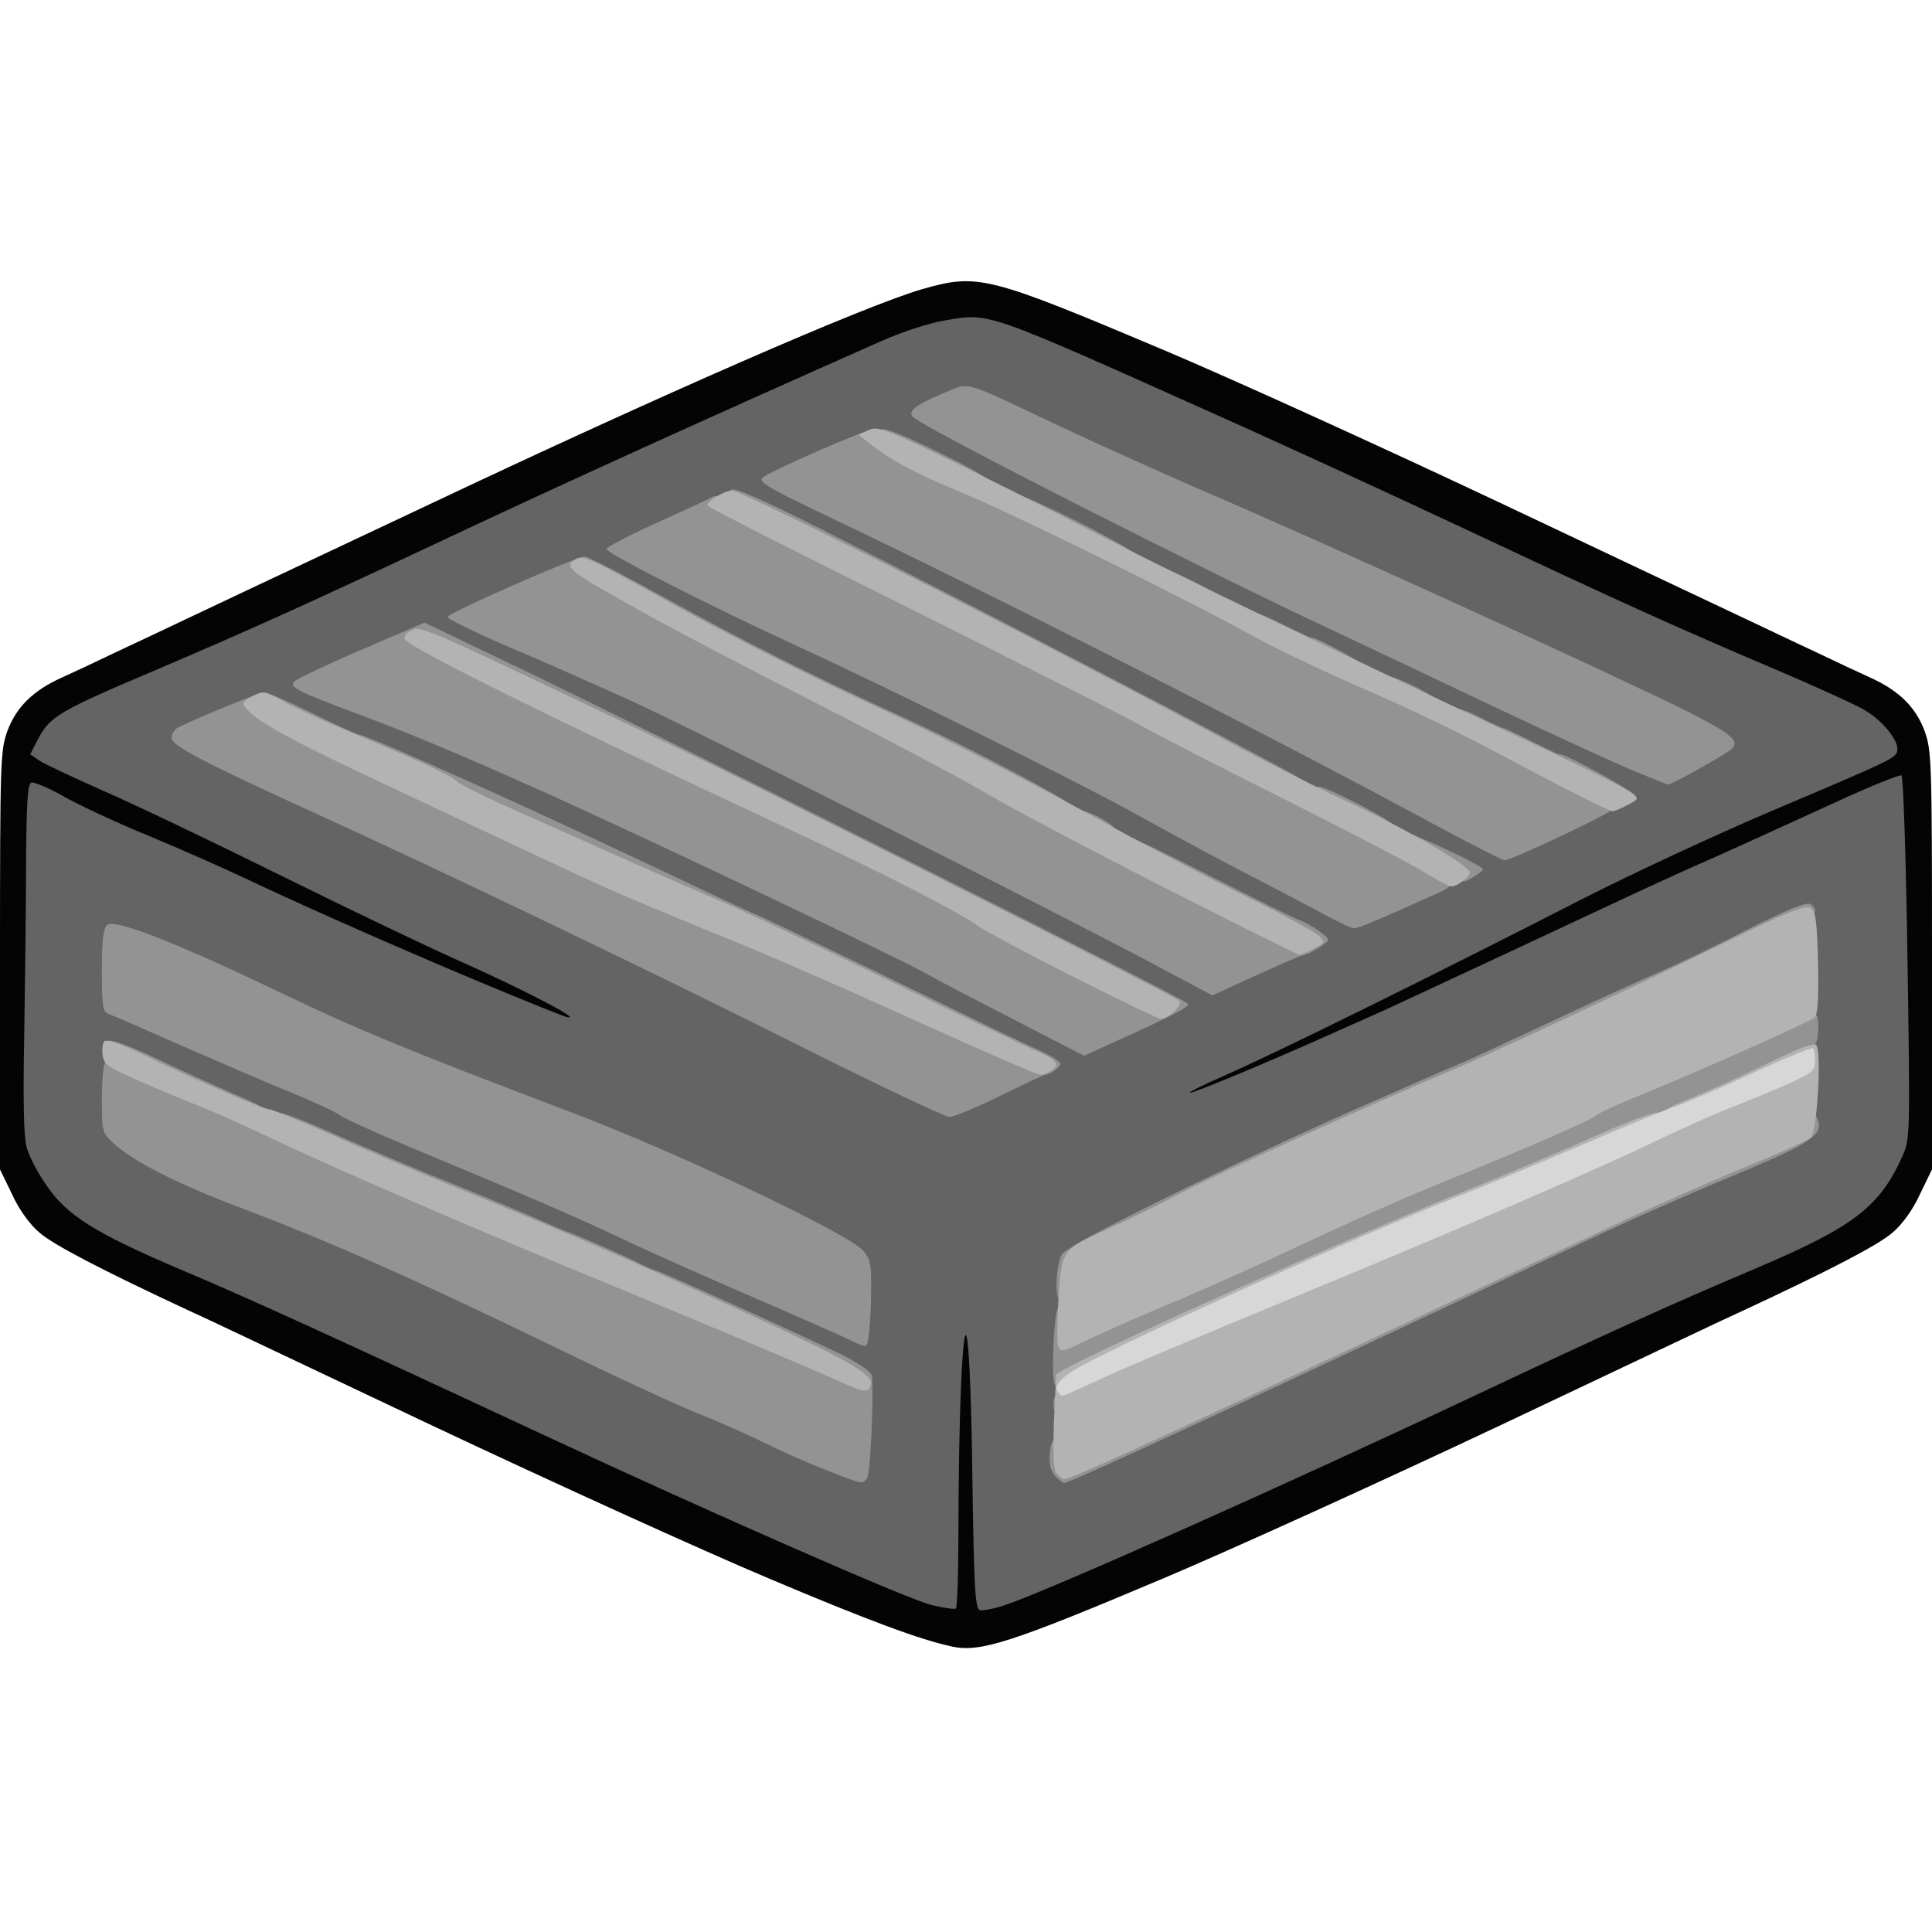 <!DOCTYPE svg PUBLIC "-//W3C//DTD SVG 20010904//EN" "http://www.w3.org/TR/2001/REC-SVG-20010904/DTD/svg10.dtd">
<svg version="1.0" xmlns="http://www.w3.org/2000/svg" width="512px" height="512px" viewBox="0 0 5120 5120" preserveAspectRatio="xMidYMid meet">
<g id="layer101" fill="#040404" stroke="none">
 <path d="M2525 4364 c-86 -18 -230 -72 -490 -182 -180 -76 -563 -250 -900 -409 -554 -262 -554 -263 -635 -300 -236 -110 -360 -175 -396 -207 -25 -21 -54 -61 -72 -101 l-32 -66 0 -554 c0 -534 1 -556 20 -609 24 -63 68 -106 143 -140 29 -13 95 -44 147 -69 52 -24 140 -66 195 -92 55 -26 136 -64 180 -85 44 -21 247 -116 450 -212 615 -291 1160 -529 1310 -572 147 -42 173 -35 640 162 175 74 561 249 900 409 391 185 507 240 645 305 47 22 128 61 180 85 52 25 118 56 147 69 75 34 119 77 143 140 19 53 20 75 20 609 l0 554 -32 66 c-18 40 -47 80 -72 101 -36 32 -160 97 -396 207 -81 37 -81 38 -635 300 -339 160 -725 335 -900 409 -402 170 -486 197 -560 182z m146 -133 c115 -39 753 -324 1234 -551 353 -166 536 -249 749 -339 223 -95 290 -138 338 -222 21 -35 41 -78 44 -97 4 -18 3 -239 -2 -492 l-9 -458 -155 71 c-86 40 -185 85 -220 101 -161 72 -281 126 -355 161 -180 85 -572 268 -600 280 -16 8 -82 37 -145 65 -270 122 -444 190 -454 179 -17 -17 33 -46 244 -142 72 -32 643 -317 860 -428 188 -96 661 -309 778 -350 36 -12 38 -18 17 -59 -18 -35 -65 -60 -301 -161 -246 -104 -407 -177 -794 -359 -190 -89 -493 -229 -675 -310 -620 -278 -602 -271 -720 -251 -43 7 -116 31 -172 56 -487 216 -821 368 -1113 505 -387 182 -548 255 -794 359 -251 107 -282 124 -305 169 l-20 39 37 18 c20 9 87 39 147 65 61 26 265 124 455 218 190 94 408 198 485 232 148 65 205 95 323 168 112 69 76 72 -79 7 -74 -31 -172 -72 -219 -92 -169 -70 -467 -202 -580 -256 -63 -30 -187 -85 -275 -121 -88 -37 -191 -85 -229 -107 -38 -21 -70 -38 -71 -37 -2 2 -5 209 -9 460 -7 504 -8 496 55 588 41 61 122 113 269 175 189 79 465 203 820 370 323 152 929 426 1115 505 50 21 109 41 133 45 l42 7 0 -234 c1 -246 14 -530 25 -549 32 -52 54 148 55 504 0 158 4 287 8 287 5 0 33 -8 63 -19z"/>
 </g>
<g id="layer102" fill="#646464" stroke="none">
 <path d="M2467 4253 c-59 -14 -586 -245 -1017 -446 -554 -258 -796 -369 -970 -442 -230 -98 -305 -145 -359 -227 -23 -33 -46 -78 -51 -100 -7 -25 -9 -125 -6 -281 2 -133 5 -340 5 -460 1 -170 4 -219 14 -223 7 -2 44 13 83 35 38 22 140 70 228 106 87 36 206 89 265 117 173 82 472 213 696 305 145 59 155 63 155 58 0 -9 -154 -87 -285 -145 -77 -34 -291 -136 -475 -227 -184 -91 -399 -194 -478 -228 -78 -35 -154 -70 -167 -79 l-25 -17 19 -37 c33 -64 53 -76 327 -192 246 -105 407 -178 794 -360 292 -137 626 -289 1113 -505 56 -25 129 -49 172 -56 118 -20 100 -27 720 251 182 81 485 221 675 310 389 183 546 254 805 364 99 42 202 89 230 104 51 28 98 84 93 111 -4 20 -7 22 -328 158 -151 64 -376 169 -500 232 -394 202 -825 415 -963 475 -48 21 -86 40 -84 42 4 4 229 -90 397 -166 63 -28 129 -57 145 -65 31 -14 468 -218 615 -287 47 -22 123 -57 170 -78 103 -45 154 -69 378 -171 95 -44 177 -77 181 -74 5 2 12 220 16 483 7 469 7 480 -13 525 -60 135 -129 188 -388 298 -213 90 -395 172 -749 339 -500 236 -1137 520 -1243 554 -29 10 -59 15 -66 13 -12 -5 -15 -70 -19 -344 -5 -387 -19 -502 -30 -254 -4 85 -7 252 -7 372 0 120 -3 220 -7 222 -5 2 -34 -2 -66 -10z m-175 -465 c2 -68 0 -130 -4 -139 -11 -26 -672 -325 -1058 -479 -81 -32 -225 -93 -319 -134 -95 -42 -178 -76 -185 -76 -15 0 -146 -57 -310 -134 -65 -31 -120 -56 -122 -56 -2 0 -4 52 -4 115 0 101 2 116 20 133 43 40 175 106 336 166 225 85 457 188 814 361 162 79 341 162 398 184 57 23 135 58 175 78 64 33 231 101 249 103 4 0 8 -55 10 -122z m774 13 c213 -97 477 -220 1144 -535 113 -54 288 -132 390 -174 102 -42 188 -81 192 -87 13 -18 10 -595 -3 -595 -7 0 -82 36 -168 79 -86 43 -186 91 -221 106 -36 15 -170 76 -297 136 -128 60 -234 109 -237 109 -2 0 -125 54 -273 119 -377 168 -761 357 -768 381 -7 23 -25 552 -18 563 2 4 8 7 12 7 5 0 116 -49 247 -109z m-786 -471 c-18 -35 -493 -259 -763 -361 -432 -164 -569 -220 -757 -311 -154 -75 -379 -172 -453 -195 -15 -5 -17 4 -17 99 l0 104 177 78 c98 44 236 103 308 133 71 29 136 60 145 67 8 7 83 41 165 75 315 132 464 196 585 254 69 32 219 99 333 148 114 49 224 97 245 108 l37 19 3 -99 c2 -58 -2 -107 -8 -119z m377 -447 c67 -32 122 -61 123 -64 0 -4 -15 -12 -32 -19 -18 -7 -143 -67 -278 -133 -410 -200 -1208 -572 -1410 -656 -69 -29 -177 -77 -241 -108 l-117 -56 -104 46 c-57 26 -110 47 -116 47 -7 0 -12 6 -12 13 1 13 73 49 365 182 344 157 852 401 1255 602 223 112 414 203 425 203 11 0 75 -26 142 -57z m416 -195 c26 -12 47 -23 46 -27 0 -7 -1367 -690 -1743 -871 l-249 -120 -156 66 c-86 37 -159 70 -163 73 -4 3 39 24 95 45 189 72 391 157 607 256 289 131 860 404 935 445 33 19 143 76 244 128 l184 95 76 -35 c42 -19 97 -44 124 -55z m395 -182 c12 -4 22 -11 22 -15 0 -5 -96 -56 -212 -114 -117 -58 -321 -164 -453 -236 -132 -72 -314 -165 -405 -207 -289 -135 -460 -220 -664 -334 -110 -60 -203 -110 -206 -110 -4 0 -74 29 -156 65 -82 36 -157 69 -167 73 -13 5 15 21 110 61 331 140 1126 531 1707 839 l168 90 117 -53 c64 -29 126 -56 139 -59z m256 -120 c67 -30 134 -60 151 -66 29 -11 26 -13 -135 -97 -91 -47 -191 -97 -222 -110 -32 -13 -149 -72 -260 -131 -223 -119 -788 -411 -1105 -571 l-202 -102 -78 37 c-43 20 -114 52 -158 71 -44 20 -81 37 -83 38 -4 3 362 184 513 253 230 105 701 339 870 432 94 52 220 120 280 151 61 31 148 77 195 102 47 26 91 47 99 47 8 0 68 -24 135 -54z m430 -198 c86 -40 156 -75 156 -79 0 -3 -84 -46 -187 -94 -626 -293 -947 -448 -1335 -644 -241 -122 -446 -221 -456 -221 -15 0 -276 111 -287 122 -3 2 80 44 183 93 397 188 1127 558 1562 794 102 55 190 100 196 101 7 0 82 -32 168 -72z m347 -170 c44 -23 79 -45 79 -50 0 -20 -851 -416 -1405 -653 -99 -43 -265 -118 -370 -167 -264 -125 -232 -116 -310 -84 -36 16 -64 30 -63 31 37 30 796 413 1086 549 98 46 301 142 452 214 221 104 422 195 449 201 2 1 39 -18 82 -41z"/>
 </g>
<g id="layer103" fill="#939393" stroke="none">
 <path d="M2190 3896 c-47 -18 -117 -49 -157 -69 -40 -20 -118 -55 -175 -78 -57 -22 -236 -105 -398 -184 -357 -173 -589 -276 -814 -361 -171 -64 -296 -127 -347 -176 -28 -25 -29 -30 -29 -116 0 -50 4 -93 9 -96 5 -4 62 17 128 45 65 28 141 59 168 69 28 10 115 50 195 88 151 73 492 221 860 372 238 98 514 214 603 254 31 14 57 22 57 18 0 -13 -64 -48 -220 -119 -85 -39 -200 -93 -255 -119 -55 -26 -104 -48 -110 -50 -15 -3 -171 -71 -197 -86 -13 -6 -27 -13 -33 -14 -42 -8 -721 -297 -738 -314 -28 -26 26 -10 153 47 80 35 223 96 319 134 96 39 199 82 230 96 31 14 61 27 66 28 16 4 172 73 197 87 13 6 28 13 34 14 15 3 403 179 497 225 50 26 77 45 78 57 4 83 -5 259 -13 269 -13 17 -9 18 -108 -21z"/>
 <path d="M2796 3911 c-12 -13 -16 -32 -14 -58 4 -51 22 -49 26 5 2 23 7 42 11 42 5 0 73 -29 152 -64 162 -72 308 -140 1319 -615 102 -48 256 -116 343 -151 137 -56 157 -67 157 -87 0 -28 18 -40 27 -17 16 42 -17 63 -222 149 -110 45 -288 124 -395 175 -840 397 -1363 640 -1380 640 -4 0 -15 -9 -24 -19z"/>
 <path d="M2794 3736 c-8 -21 3 -49 16 -41 5 3 10 15 10 25 0 25 -18 36 -26 16z"/>
 <path d="M2795 3669 c-10 -25 -1 -204 10 -204 6 0 11 22 13 48 2 27 6 47 10 45 45 -24 189 -89 276 -125 61 -25 206 -90 323 -144 192 -89 418 -189 428 -189 12 0 342 -144 355 -155 8 -7 78 -39 155 -70 77 -32 208 -89 290 -126 83 -37 154 -64 158 -60 5 5 7 26 5 47 -3 38 -4 39 -103 87 -123 61 -299 137 -316 137 -7 0 -85 32 -173 71 -89 40 -226 98 -306 129 -252 100 -821 350 -1005 442 -44 22 -88 50 -97 61 -14 19 -18 19 -23 6z"/>
 <path d="M2248 3549 c-21 -10 -131 -59 -245 -108 -114 -49 -264 -116 -333 -148 -120 -58 -252 -115 -595 -258 -88 -37 -167 -73 -175 -80 -8 -7 -66 -34 -129 -60 -63 -25 -193 -82 -290 -124 -97 -43 -184 -81 -194 -84 -15 -6 -17 -21 -17 -115 0 -83 4 -112 14 -121 20 -17 187 49 456 178 208 100 342 155 777 320 282 107 738 323 772 367 20 25 21 38 19 137 -2 63 -7 112 -13 113 -5 2 -27 -6 -47 -17z"/>
 <path d="M2807 3444 c-13 -13 -7 -99 8 -121 19 -27 422 -226 778 -384 148 -65 271 -119 273 -119 3 0 109 -49 237 -109 127 -60 261 -121 297 -136 35 -15 136 -63 224 -108 115 -58 163 -77 174 -71 19 13 15 30 -6 26 -9 -2 -109 41 -222 96 -195 96 -641 305 -685 322 -91 35 -649 287 -805 365 -107 53 -206 102 -220 108 -21 11 -25 20 -28 67 -3 54 -12 77 -25 64z"/>
 <path d="M545 2890 c-246 -111 -267 -122 -258 -131 6 -6 57 13 129 47 65 31 155 72 199 91 84 36 102 47 88 56 -4 3 -76 -25 -158 -63z"/>
 <path d="M2090 2757 c-404 -202 -915 -447 -1255 -602 -298 -136 -380 -179 -380 -199 0 -11 7 -22 15 -27 39 -21 217 -94 230 -94 8 0 65 24 125 54 61 30 118 56 127 58 35 6 502 217 901 407 75 36 140 65 142 66 9 2 272 128 485 232 118 58 241 117 273 131 31 14 57 30 57 36 0 9 -27 29 -40 29 -3 0 -56 25 -119 56 -63 31 -123 56 -135 56 -12 0 -203 -91 -426 -203z m680 66 c0 -5 -40 -26 -88 -48 -48 -22 -224 -107 -392 -189 -168 -82 -309 -151 -315 -152 -53 -14 -789 -344 -801 -360 -6 -8 -47 -30 -90 -48 -44 -19 -97 -42 -119 -52 -22 -9 -46 -18 -52 -20 -7 -1 -58 -25 -114 -52 -92 -45 -129 -55 -129 -32 0 16 89 65 279 154 474 225 542 256 651 306 63 28 192 82 285 120 94 37 289 121 435 187 291 131 431 192 443 193 4 0 7 -3 7 -7z"/>
 <path d="M2689 2703 c-101 -52 -211 -109 -244 -128 -75 -41 -648 -314 -935 -445 -238 -108 -404 -179 -554 -235 -174 -65 -191 -74 -175 -90 8 -7 88 -45 179 -84 l165 -71 265 127 c409 197 1755 872 1758 883 3 9 -30 27 -214 110 l-61 28 -184 -95z m411 -33 c8 -5 12 -10 10 -12 -17 -11 -1456 -728 -1462 -728 -3 0 -124 -56 -269 -125 -158 -76 -269 -123 -278 -119 -11 4 24 26 104 67 151 76 566 275 881 422 252 118 458 223 509 261 34 25 465 244 480 244 6 0 17 -4 25 -10z"/>
 <path d="M3044 2548 c-291 -154 -1201 -613 -1374 -692 -91 -41 -237 -106 -325 -143 -88 -38 -159 -73 -159 -78 2 -11 341 -160 364 -160 8 0 103 49 210 108 203 112 382 203 623 313 206 94 468 234 462 245 -4 5 -84 -31 -178 -80 -95 -49 -248 -124 -342 -167 -211 -97 -423 -205 -624 -318 -85 -48 -158 -83 -163 -78 -11 11 172 112 586 324 193 99 413 216 490 260 78 45 297 161 488 258 301 153 349 174 364 163 10 -7 16 -14 13 -16 -27 -22 -69 -47 -69 -42 0 6 -407 -198 -436 -219 -9 -7 -13 -15 -8 -18 5 -3 111 47 236 111 125 64 233 117 240 119 22 6 78 43 78 53 0 7 -52 39 -65 40 -6 0 -66 26 -166 72 l-76 35 -169 -90z"/>
 <path d="M3490 2413 c-47 -25 -134 -71 -195 -102 -60 -31 -186 -99 -280 -151 -170 -94 -652 -333 -905 -449 -220 -101 -503 -245 -503 -256 1 -5 57 -35 124 -65 68 -31 134 -61 147 -68 20 -12 26 -9 23 10 0 4 227 121 506 259 279 139 579 291 667 338 89 48 247 129 351 180 207 100 397 204 415 226 9 11 2 18 -37 35 -157 71 -203 90 -215 90 -7 0 -51 -21 -98 -47z"/>
 <path d="M3879 2335 c-1 -3 -2 -9 -3 -14 -1 -12 -64 -54 -127 -87 -27 -13 -47 -29 -44 -34 5 -8 225 93 225 104 0 6 -50 37 -51 31z"/>
 <path d="M3790 2179 c-438 -237 -1157 -602 -1599 -812 -157 -75 -182 -90 -170 -101 18 -17 275 -129 286 -125 4 2 7 10 5 17 -2 6 1 12 5 12 5 0 33 15 62 34 29 19 101 54 160 77 111 44 585 277 781 384 63 35 196 98 295 140 99 43 257 119 350 168 94 50 202 107 240 127 39 19 70 39 70 43 0 10 -270 137 -288 137 -7 -1 -95 -46 -197 -101z"/>
 <path d="M2897 2184 c-26 -14 -45 -29 -42 -34 4 -6 28 1 56 15 27 14 47 30 44 35 -7 12 -1 14 -58 -16z"/>
 <path d="M3580 2148 c-58 -28 -110 -52 -116 -53 -6 -2 -103 -52 -215 -112 -298 -161 -937 -489 -1143 -588 -126 -61 -176 -89 -168 -97 7 -7 76 23 234 102 422 213 1164 599 1270 661 25 15 48 26 50 24 8 -9 209 95 203 105 -3 5 -7 10 -8 9 -1 0 -49 -23 -107 -51z"/>
 <path d="M4223 2066 c-57 -29 -103 -51 -103 -49 0 2 -31 -13 -70 -32 -38 -19 -72 -35 -75 -35 -17 1 -125 -62 -120 -70 3 -6 32 3 65 20 33 17 62 30 65 30 3 0 37 16 75 35 38 19 71 35 72 34 10 -6 208 104 203 111 -8 12 7 18 -112 -44z"/>
 <path d="M4330 2043 c-47 -19 -209 -94 -360 -165 -151 -72 -354 -168 -452 -214 -331 -155 -1048 -519 -1096 -557 -19 -15 0 -32 74 -63 77 -32 45 -41 309 84 105 49 271 124 370 167 346 148 1095 490 1296 590 118 60 140 78 118 100 -15 14 -160 95 -169 94 -3 0 -43 -17 -90 -36z"/>
 <path d="M3737 1839 c-43 -22 -75 -44 -72 -49 3 -5 41 8 86 30 44 23 77 45 74 50 -3 6 -7 10 -8 10 -1 -1 -37 -19 -80 -41z"/>
 <path d="M3543 1746 c-46 -24 -83 -42 -83 -40 0 3 -36 -14 -80 -36 -45 -22 -78 -45 -75 -50 3 -5 41 8 85 30 44 22 82 40 85 40 18 -1 165 82 160 90 -8 12 4 17 -92 -34z"/>
 <path d="M3147 1559 c-65 -33 -115 -64 -112 -69 3 -5 60 17 126 50 66 34 117 65 114 70 -8 12 11 19 -128 -51z"/>
 <path d="M2837 1399 c-98 -49 -175 -94 -172 -99 3 -5 87 31 186 80 99 50 177 95 174 100 -8 12 20 24 -188 -81z"/>
 <path d="M2472 1219 c-78 -39 -140 -74 -137 -79 6 -10 66 15 205 85 50 25 88 50 85 55 -3 6 -7 10 -8 9 -1 0 -66 -32 -145 -70z"/>
 </g>
<g id="layer104" fill="#b3b3b3" stroke="none">
 <path d="M2800 3905 c-8 -10 -10 -49 -7 -137 3 -68 6 -124 6 -125 6 -20 792 -372 1116 -500 77 -31 214 -89 305 -129 92 -41 168 -70 173 -65 5 5 5 11 0 14 -23 15 -376 166 -528 227 -409 164 -1045 457 -1045 482 0 4 35 -9 78 -29 80 -37 182 -80 567 -240 388 -160 763 -322 910 -393 77 -37 178 -82 224 -100 136 -53 191 -80 191 -96 0 -18 -3 -18 -58 10 -132 67 -305 137 -315 127 -6 -6 2 -14 24 -24 19 -8 61 -26 94 -40 33 -14 107 -48 164 -76 66 -32 108 -48 114 -42 15 15 3 229 -14 245 -8 8 -86 43 -174 79 -88 36 -241 103 -340 150 -1148 540 -1444 677 -1465 677 -4 0 -13 -7 -20 -15z"/>
 <path d="M2230 3663 c-76 -34 -343 -147 -600 -253 -348 -143 -703 -296 -880 -379 -91 -43 -192 -89 -225 -101 -33 -13 -103 -42 -155 -65 -85 -37 -95 -44 -98 -69 -2 -16 0 -32 5 -37 5 -5 45 8 94 32 134 65 327 149 343 149 7 0 80 30 162 66 82 37 246 106 364 154 276 112 462 193 751 326 250 115 322 156 317 182 -5 24 -18 23 -78 -5z"/>
 <path d="M2804 3569 c-3 -6 -3 -62 1 -124 8 -134 8 -134 135 -190 47 -21 135 -64 195 -96 93 -49 510 -238 720 -326 100 -42 497 -228 718 -336 167 -82 211 -99 225 -91 14 10 17 31 20 146 2 100 -1 138 -10 145 -16 13 -313 145 -458 204 -58 23 -112 48 -120 55 -17 14 -187 88 -375 164 -129 52 -252 106 -490 218 -83 38 -202 91 -265 117 -63 26 -152 65 -197 86 -92 44 -89 43 -99 28z"/>
 <path d="M2670 2813 c-47 -20 -204 -90 -350 -156 -146 -66 -341 -150 -435 -187 -93 -38 -222 -92 -285 -120 -109 -50 -174 -80 -653 -306 -189 -90 -268 -134 -296 -168 -10 -12 -8 -17 18 -31 29 -15 33 -14 83 14 29 16 98 48 153 71 212 89 289 124 305 140 8 8 65 37 125 64 61 27 178 79 260 116 83 37 209 93 282 124 73 30 289 132 480 225 191 93 369 178 396 189 51 23 58 35 28 52 -24 12 -11 16 -111 -27z"/>
 <path d="M2845 2589 c-121 -61 -233 -121 -250 -133 -51 -38 -257 -143 -509 -261 -626 -292 -1007 -481 -1014 -502 -2 -7 7 -18 20 -23 25 -12 33 -8 713 317 255 122 1305 651 1320 665 11 10 -28 48 -49 48 -6 0 -110 -50 -231 -111z"/>
 <path d="M3095 2357 c-187 -95 -401 -208 -475 -251 -74 -44 -272 -148 -440 -234 -168 -85 -370 -191 -450 -235 -231 -128 -241 -135 -201 -157 16 -8 47 6 173 76 200 113 413 221 623 318 186 85 424 207 635 324 74 41 221 117 325 169 105 51 198 102 209 112 18 19 18 19 -12 35 -17 9 -35 16 -39 16 -4 0 -161 -78 -348 -173z"/>
 <path d="M3760 2303 c-41 -24 -203 -108 -360 -187 -157 -78 -330 -167 -385 -198 -55 -30 -333 -170 -617 -312 -284 -141 -520 -261 -523 -266 -6 -9 44 -40 65 -40 28 0 858 419 1307 661 100 54 233 121 295 150 163 74 336 172 353 199 6 9 -33 41 -50 39 -5 0 -44 -21 -85 -46z"/>
 <path d="M4190 2111 c-41 -20 -145 -75 -230 -120 -85 -46 -238 -119 -340 -163 -102 -44 -237 -108 -300 -143 -203 -111 -641 -326 -770 -379 -122 -50 -193 -88 -248 -133 l-27 -21 26 -12 c23 -11 42 -4 185 64 87 42 278 137 424 212 234 120 539 267 1204 579 104 49 198 96 209 106 21 16 21 16 -11 33 -17 9 -35 16 -39 16 -4 -1 -42 -18 -83 -39z"/>
 </g>
<g id="layer105" fill="#d7d7d7" stroke="none">
 <path d="M2807 3693 c-16 -15 -4 -34 36 -60 90 -57 730 -347 1022 -463 72 -28 222 -91 335 -139 113 -49 223 -94 245 -101 22 -7 111 -45 197 -85 87 -40 160 -70 163 -67 3 3 5 18 5 34 0 25 -7 31 -64 57 -36 16 -102 44 -148 62 -46 17 -146 62 -223 99 -147 71 -522 233 -910 393 -386 160 -487 203 -569 241 -90 41 -81 38 -89 29z"/>
 </g>

</svg>